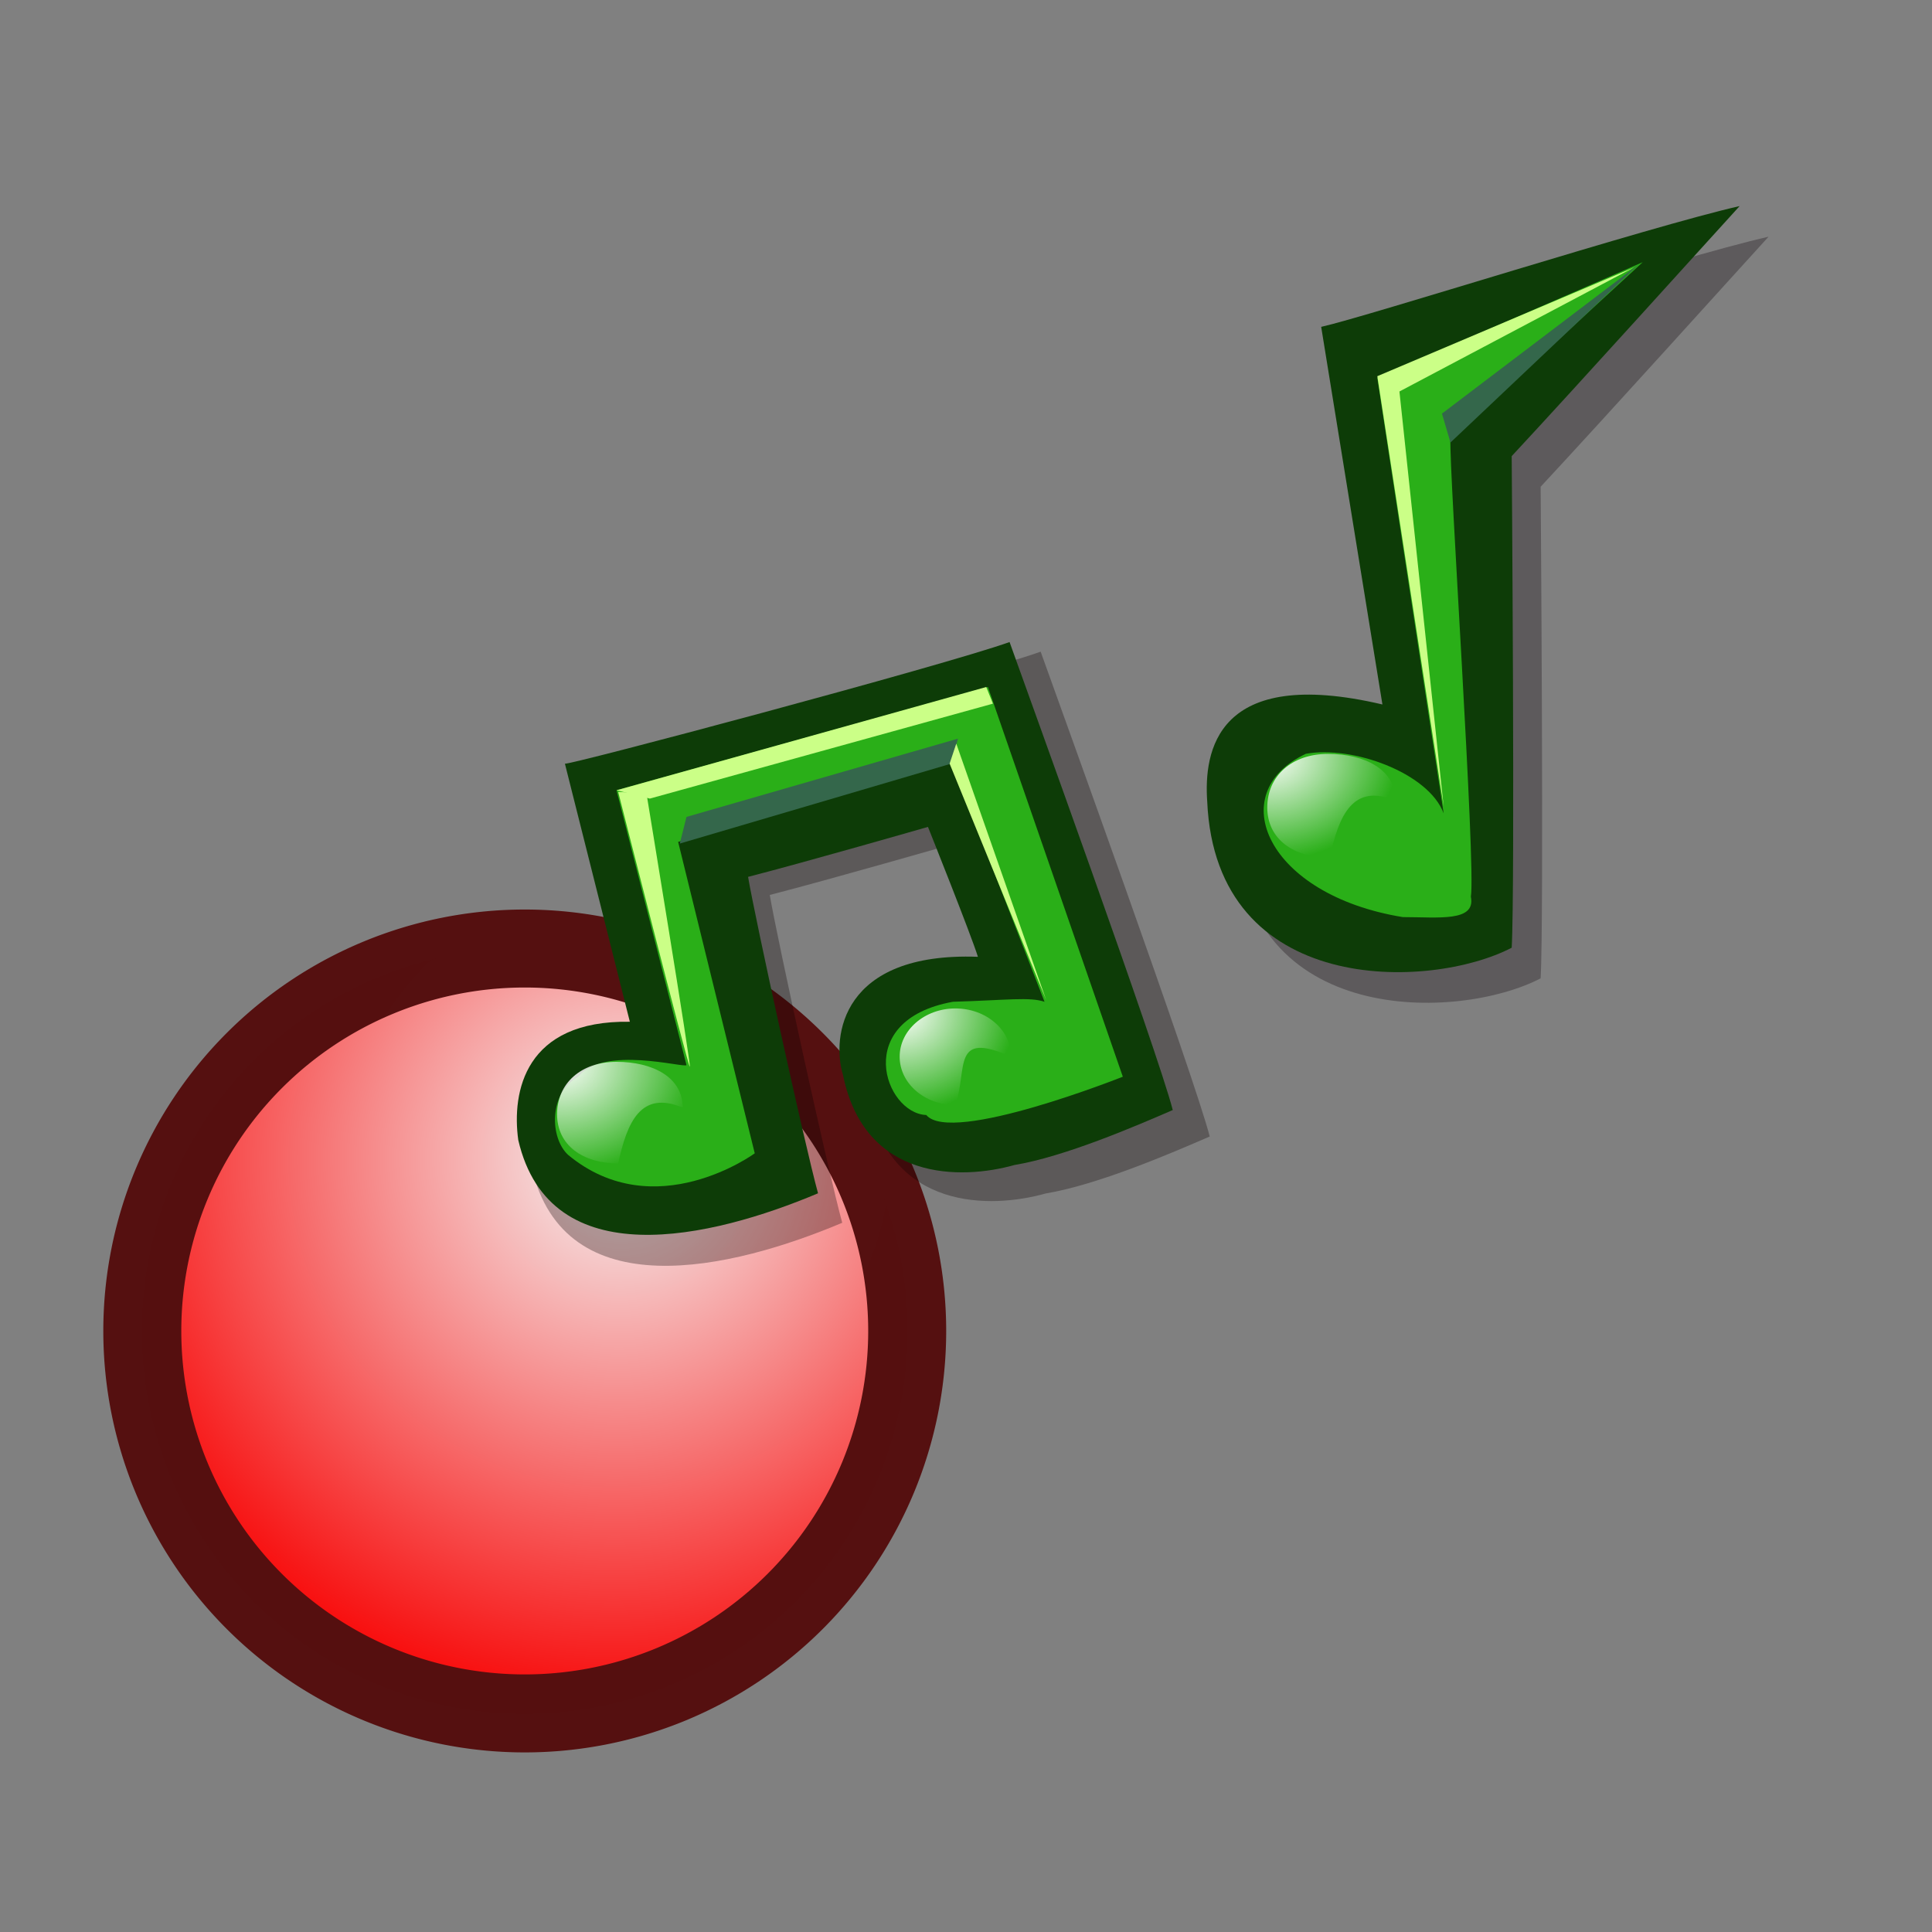 <?xml version="1.0" encoding="UTF-8" standalone="no"?>
<!DOCTYPE svg PUBLIC "-//W3C//DTD SVG 20010904//EN"
"http://www.w3.org/TR/2001/REC-SVG-20010904/DTD/svg10.dtd">
<!-- Created with Sodipodi ("http://www.sodipodi.com/") -->
<svg
   id="svg548"
   sodipodi:version="0.32"
   width="72pt"
   height="72pt"
   sodipodi:docbase="/home/zeus/.icons/gartoon/scalable/apps"
   sodipodi:docname="gnome-grecord.svg"
   xmlns="http://www.w3.org/2000/svg"
   xmlns:sodipodi="http://sodipodi.sourceforge.net/DTD/sodipodi-0.dtd"
   xmlns:xlink="http://www.w3.org/1999/xlink"
   xmlns:inkscape="http://www.inkscape.org/namespaces/inkscape"
   inkscape:version="0.40"
   xmlns:rdf="http://www.w3.org/1999/02/22-rdf-syntax-ns#"
   xmlns:cc="http://web.resource.org/cc/"
   xmlns:dc="http://purl.org/dc/elements/1.1/">
  <rect width="100%" height="100%" fill="#808080" stroke="none"/>
  <defs
     id="defs550">
    <linearGradient
       id="linearGradient1771">
      <stop
         style="stop-color:#f5f5f5;stop-opacity:1;"
         offset="0"
         id="stop1772" />
      <stop
         style="stop-color:#f80000;stop-opacity:1;"
         offset="1"
         id="stop1773" />
    </linearGradient>
    <linearGradient
       id="linearGradient566">
      <stop
         style="stop-color:#ffffff;stop-opacity:1;"
         offset="0"
         id="stop567" />
      <stop
         style="stop-color:#ffffff;stop-opacity:0;"
         offset="1"
         id="stop568" />
    </linearGradient>
    <linearGradient
       id="linearGradient558">
      <stop
         style="stop-color:#7fa8e3;stop-opacity:0.741;"
         offset="0"
         id="stop559" />
      <stop
         style="stop-color:#ffffff;stop-opacity:0;"
         offset="1"
         id="stop560" />
    </linearGradient>
    <linearGradient
       xlink:href="#linearGradient558"
       id="linearGradient561"
       x1="73.014"
       y1="38.801"
       x2="46.298"
       y2="43.815"
       gradientUnits="userSpaceOnUse"
       gradientTransform="scale(0.767,1.305)"
       spreadMethod="pad" />
    <linearGradient
       xlink:href="#linearGradient558"
       id="linearGradient563"
       x1="23.953"
       y1="24.209"
       x2="45.701"
       y2="18.417"
       gradientUnits="userSpaceOnUse"
       gradientTransform="matrix(0.986,0,0,1.014,129.052,-48.217)"
       spreadMethod="pad" />
    <linearGradient
       xlink:href="#linearGradient566"
       id="linearGradient565"
       x1="23.811"
       y1="38.848"
       x2="46.792"
       y2="38.848"
       gradientUnits="userSpaceOnUse"
       spreadMethod="pad"
       gradientTransform="scale(0.84,1.191)" />
    <linearGradient
       xlink:href="#linearGradient566"
       id="linearGradient570"
       x1="37.233"
       y1="15.755"
       x2="53.124"
       y2="17.695"
       gradientUnits="userSpaceOnUse"
       spreadMethod="pad"
       gradientTransform="scale(0.982,1.018)" />
    <radialGradient
       xlink:href="#linearGradient566"
       id="radialGradient787"
       cx="8.015"
       cy="61.867"
       fx="8.015"
       fy="61.867"
       r="5.096"
       gradientUnits="userSpaceOnUse"
       spreadMethod="pad"
       gradientTransform="scale(1.112,0.899)" />
    <radialGradient
       xlink:href="#linearGradient566"
       id="radialGradient799"
       cx="8.078"
       cy="61.906"
       fx="8.078"
       fy="61.906"
       r="5.514"
       gradientUnits="userSpaceOnUse"
       spreadMethod="pad"
       gradientTransform="scale(1.112,0.899)" />
    <radialGradient
       xlink:href="#linearGradient566"
       id="radialGradient800"
       cx="27.858"
       cy="54.541"
       fx="27.858"
       fy="54.541"
       r="7.17"
       gradientUnits="userSpaceOnUse"
       spreadMethod="pad"
       gradientTransform="scale(1.075,0.93)" />
    <linearGradient
       inkscape:collect="always"
       xlink:href="#linearGradient558"
       id="linearGradient1722"
       gradientTransform="scale(0.879,1.138)"
       x1="52.236"
       y1="57.46"
       x2="52.824"
       y2="34.785"
       gradientUnits="userSpaceOnUse" />
    <linearGradient
       inkscape:collect="always"
       xlink:href="#linearGradient558"
       id="linearGradient1731"
       gradientUnits="userSpaceOnUse"
       gradientTransform="matrix(0.879,0,0,1.138,0.709,-4.254)"
       x1="52.236"
       y1="57.46"
       x2="52.824"
       y2="34.785" />
    <linearGradient
       inkscape:collect="always"
       xlink:href="#linearGradient558"
       id="linearGradient1741"
       gradientUnits="userSpaceOnUse"
       gradientTransform="scale(0.95,1.052)"
       x1="43.429"
       y1="50"
       x2="44.619"
       y2="19.699" />
    <linearGradient
       inkscape:collect="always"
       xlink:href="#linearGradient558"
       id="linearGradient1766"
       gradientTransform="matrix(0.85,0,0,1.177,-0.884,1.768)"
       x1="31.648"
       y1="38.204"
       x2="32.673"
       y2="-12.748"
       gradientUnits="userSpaceOnUse" />
    <radialGradient
       inkscape:collect="always"
       xlink:href="#linearGradient1771"
       id="radialGradient1774"
       cx="33.91"
       cy="58.193"
       fx="34.465"
       fy="57.914"
       r="28.157"
       gradientUnits="userSpaceOnUse" />
    <radialGradient
       inkscape:collect="always"
       xlink:href="#linearGradient566"
       id="radialGradient1784"
       gradientUnits="userSpaceOnUse"
       gradientTransform="scale(1.112,0.899)"
       spreadMethod="pad"
       cx="8.015"
       cy="61.867"
       fx="8.015"
       fy="61.867"
       r="5.096" />
  </defs>
  <sodipodi:namedview
     id="base"
     inkscape:zoom="1.00000000"
     inkscape:cx="36.000061"
     inkscape:cy="36.475189"
     inkscape:window-width="788"
     inkscape:window-height="666"
     inkscape:window-x="37"
     inkscape:window-y="311"
     inkscape:current-layer="svg548" />
  <path
     sodipodi:type="arc"
     style="opacity:0.995;color:#000000;fill:url(#radialGradient1774);fill-opacity:1;fill-rule:nonzero;stroke:#551010;stroke-width:3.875;stroke-linecap:square;stroke-linejoin:round;stroke-miterlimit:4;stroke-dashoffset:0;stroke-opacity:1;marker:none;marker-start:none;marker-mid:none;marker-end:none;visibility:visible;display:block"
     id="path1770"
     sodipodi:cx="29.610096"
     sodipodi:cy="66.577087"
     sodipodi:rx="19.003494"
     sodipodi:ry="19.003494"
     d="M 48.614 66.577 A 19.003 19.003 0 1 1  10.607,66.577 A 19.003 19.003 0 1 1  48.614 66.577 z"
     transform="translate(-3.536,-0.442)" />
  <g
     id="g852"
     transform="matrix(0.749,0,0,0.749,10.948,-6.083)">
    <path
       d="M 7.734,34.205 L 12.043,51.33 C 5.082,51.22 4.198,55.971 4.64,59.175 C 6.74,68.234 17.457,65.693 24.528,62.71 C 23.644,59.506 20.329,44.37 19.887,41.718 C 23.754,40.724 31.82,38.403 31.82,38.403 C 31.82,38.403 34.692,45.585 35.134,47.021 C 26.075,46.69 25.412,52.324 26.185,54.866 C 27.621,61.937 34.029,61.826 37.565,60.832 C 40.88,60.279 45.52,58.291 48.061,57.186 C 47.067,53.319 38.338,29.233 37.234,26.139 C 32.925,27.686 7.623,34.426 7.734,34.205 z "
       transform="matrix(1.036,0,0,1.036,15.847,24.274)"
       style="font-size:12;fill:#0d0000;fill-opacity:0.301;fill-rule:evenodd;stroke-width:1pt"
       id="path635" />
    <g
       id="g843">
      <path
         d="M 7.734,34.205 L 12.043,51.33 C 5.082,51.22 4.198,55.971 4.64,59.175 C 6.74,68.234 17.457,65.693 24.528,62.71 C 23.644,59.506 20.329,44.37 19.887,41.718 C 23.754,40.724 31.82,38.403 31.82,38.403 C 31.82,38.403 34.692,45.585 35.134,47.021 C 26.075,46.69 25.412,52.324 26.185,54.866 C 27.621,61.937 34.029,61.826 37.565,60.832 C 40.88,60.279 45.52,58.291 48.061,57.186 C 47.067,53.319 38.338,29.233 37.234,26.139 C 32.925,27.686 7.623,34.426 7.734,34.205 z "
         style="font-size:12;fill:#0d3c07;fill-rule:evenodd;stroke-width:1pt"
         id="path773"
         transform="translate(15.125,24.576)" />
      <path
         d="M 15.799,54.203 L 11.159,35.973 L 35.797,29.122 L 44.747,54.976 C 44.747,54.976 33.367,59.506 31.709,57.517 C 28.947,57.407 26.738,51.22 33.477,50.004 C 37.123,49.894 38.559,49.673 39.554,50.004 L 33.367,34.094 L 15.247,39.398 L 20.329,60.058 C 20.329,60.058 13.7,64.92 7.955,60.169 C 6.74,59.064 6.629,56.081 8.618,54.976 C 10.275,52.877 15.689,54.424 15.799,54.203 z "
         style="font-size:12;fill:#2aaf18;fill-rule:evenodd;stroke-width:1pt"
         id="path574"
         transform="translate(15.125,24.576)" />
      <path
         d="M 14.474,57.572 C 12.618,56.793 11.999,58.203 11.601,60.058 C 10.015,60.058 8.877,59.242 8.877,57.869 C 8.877,56.497 9.941,55.532 11.527,55.532 C 13.113,55.532 14.474,56.2 14.474,57.572 z "
         transform="matrix(1.489,0,0,1.489,9.122,-4.123)"
         style="font-size:12;fill:url(#radialGradient799);fill-rule:evenodd;stroke-width:1pt"
         id="path623" />
      <path
         d="M 37.344,53.65 C 33.367,51.883 34.471,54.424 33.643,56.854 C 31.6,56.854 29.942,55.419 29.942,53.65 C 29.942,51.882 31.6,50.446 33.643,50.446 C 35.686,50.446 37.344,51.882 37.344,53.65 z "
         style="font-size:12;fill:url(#radialGradient800);fill-rule:evenodd;stroke-width:1pt"
         id="path625"
         transform="translate(15.125,24.576)" />
      <path
         d="M 15.357,39.508 L 33.367,34.205 L 33.809,32.548 L 15.799,37.74 L 15.357,39.508 z "
         style="font-size:12;fill:#34674b;fill-rule:evenodd;stroke-width:1pt"
         id="path630"
         transform="translate(15.125,24.576)" />
      <path
         d="M 11.159,35.973 L 13.369,36.525 L 36.129,30.227 L 35.687,29.122 L 11.159,35.973 z "
         style="font-size:12;fill:#cbff87;fill-rule:evenodd;stroke-width:1pt"
         id="path631"
         transform="translate(15.125,24.576)" />
      <path
         d="M 33.698,32.879 L 39.664,49.894 L 33.256,34.205 L 33.698,32.879 z "
         style="font-size:12;fill:#cbff87;fill-rule:evenodd;stroke-width:1pt"
         id="path633"
         transform="translate(15.125,24.576)" />
      <path
         d="M 13.148,36.194 C 13.148,36.194 16.131,54.313 16.02,54.313 C 15.91,54.313 11.27,36.083 11.27,36.083 L 13.148,36.194 z "
         style="font-size:12;fill:#cbff87;fill-rule:evenodd;stroke-width:1pt"
         id="path634"
         transform="translate(15.125,24.576)" />
    </g>
  </g>
  <g
     id="g1777"
     transform="matrix(0.765,0,0,0.765,20.567,-7.908)">
    <path
       d="M 59.552,32.327 L 63.529,56.854 C 52.702,54.313 51.928,59.948 52.149,63.152 C 52.702,75.858 66.623,75.416 71.926,72.654 C 72.147,68.897 71.926,40.724 71.926,40.724 C 76.345,35.973 84.411,27.023 86.731,24.482 C 80.875,25.808 62.535,31.664 59.552,32.327 z "
       transform="translate(1.258,1.23)"
       style="font-size:12;fill:#0d0007;fill-opacity:0.3;fill-rule:evenodd;stroke-width:1pt"
       id="path1778" />
    <path
       d="M 59.552,32.327 L 63.529,56.854 C 52.702,54.313 51.928,59.948 52.149,63.152 C 52.702,75.858 66.623,75.416 71.926,72.654 C 72.147,68.897 71.926,40.724 71.926,40.724 C 76.345,35.973 84.411,27.023 86.731,24.482 C 80.875,25.808 62.535,31.664 59.552,32.327 z "
       style="font-size:12;fill:#0d3c07;fill-rule:evenodd;stroke-width:1pt"
       id="path1779"
       transform="translate(-0.621,-0.759)" />
    <path
       d="M 67.507,63.925 L 63.198,35.641 L 80.433,28.128 L 67.948,39.619 C 67.838,41.386 69.606,67.35 69.274,69.339 C 69.606,70.997 67.175,70.665 64.855,70.665 C 56.016,69.229 53.144,62.6 58.557,60.058 C 61.54,59.506 66.512,61.274 67.507,63.925 z "
       style="font-size:12;fill:#2aaf18;fill-rule:evenodd;stroke-width:1pt"
       id="path1780"
       transform="translate(-0.621,-0.759)" />
    <path
       d="M 14.474,57.572 C 12.618,56.793 11.999,58.203 11.601,60.058 C 10.015,60.058 8.877,59.242 8.877,57.869 C 8.877,56.497 9.941,55.532 11.527,55.532 C 13.113,55.532 14.474,56.2 14.474,57.572 z "
       transform="matrix(1.489,0,0,1.489,42.211,-23.381)"
       style="font-size:12;fill:url(#radialGradient1784);fill-rule:evenodd;stroke-width:1pt"
       id="path1781" />
    <path
       d="M 67.948,39.84 L 67.396,37.961 L 80.212,28.239 L 67.948,39.84 z "
       style="font-size:12;fill:#34674b;fill-rule:evenodd;stroke-width:1pt"
       id="path1782"
       transform="translate(-0.621,-0.759)" />
    <path
       d="M 79.881,28.46 L 64.634,36.525 L 67.507,63.483 L 63.198,35.531 L 79.881,28.46 z "
       style="font-size:12;fill:#cbff87;fill-rule:evenodd;stroke-width:1pt"
       id="path1783"
       transform="translate(-0.621,-0.759)" />
  </g>
</svg>
